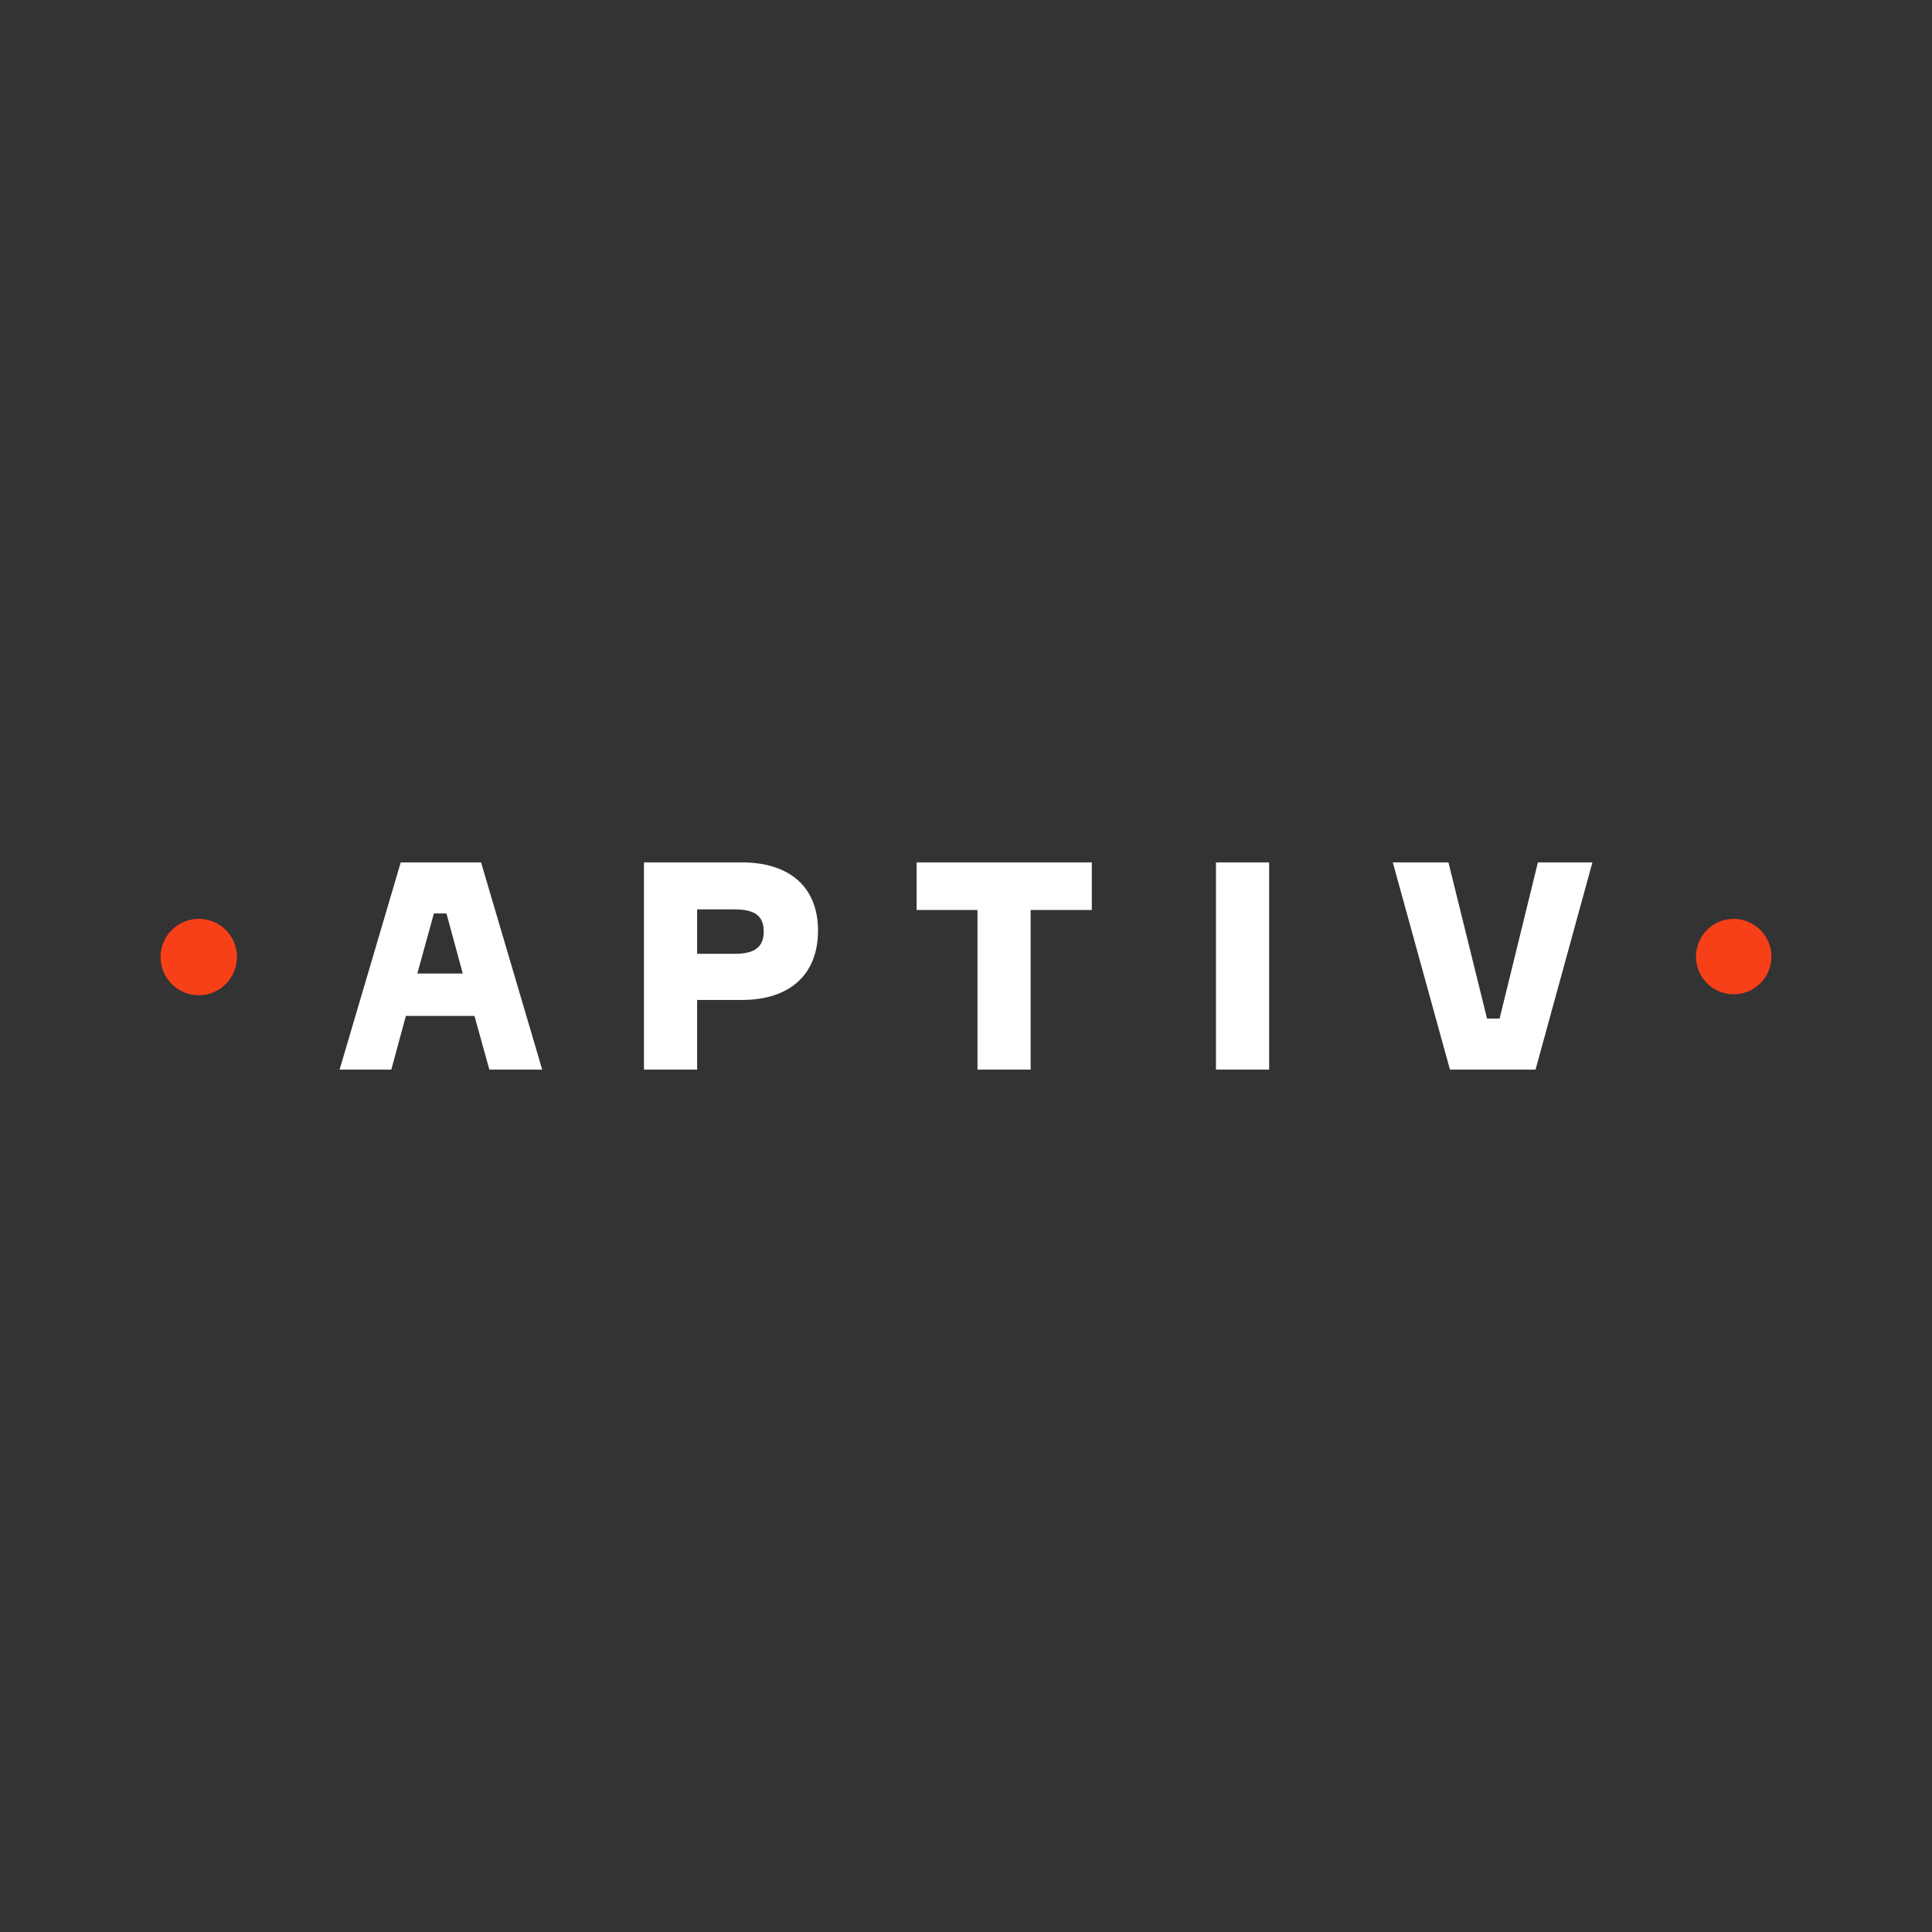 <svg id="Layer_1" data-name="Layer 1" xmlns="http://www.w3.org/2000/svg" viewBox="0 0 300 300"><rect x="0" y="0" width="300" height="300" fill="#333333" stroke="none"/><g id="Symbols"><g id="Header-Dark"><g id="Dark"><g id="Group-4"><g id="Group-6"><g id="aptiv-logo"><path id="Fill-1" d="M269.138,142.686a5.851,5.851,0,1,0,5.924,5.851A5.887,5.887,0,0,0,269.138,142.686ZM36.786,148.537a5.924,5.924,0,1,1-5.924-5.851,5.888,5.888,0,0,1,5.924,5.851Z" fill="#f84018" fill-rule="evenodd"/><path id="Fill-2" d="M216.272,133.91h8.642l5.991,24.248H232.858l5.947-24.248H247.27l-8.832,32.18H225.148Zm-27.457,32.18h8.255V133.91h-8.255ZM169.536,141.302h-9.498v24.788h-8.255V141.302h-9.452v-7.391H169.536Zm-55.43,6.806c3.24,0,4.482-1.172,4.482-3.47,0-2.299-1.242-3.426-4.482-3.426H108.249v6.896Zm1.066-14.197c7.5,0,11.848,3.876,11.848,10.592,0,6.806-4.348,10.772-11.848,10.772h-6.924v10.816H99.994V133.91ZM64.801,151.172h7.057l-2.531-9.328h-1.951ZM84.195,166.09h-8.21l-2.307-8.338H63.025l-2.262,8.338H52.73l9.497-32.18H74.697l9.498,32.18Z" fill="#fff" fill-rule="evenodd"/></g></g></g></g></g></g></svg>